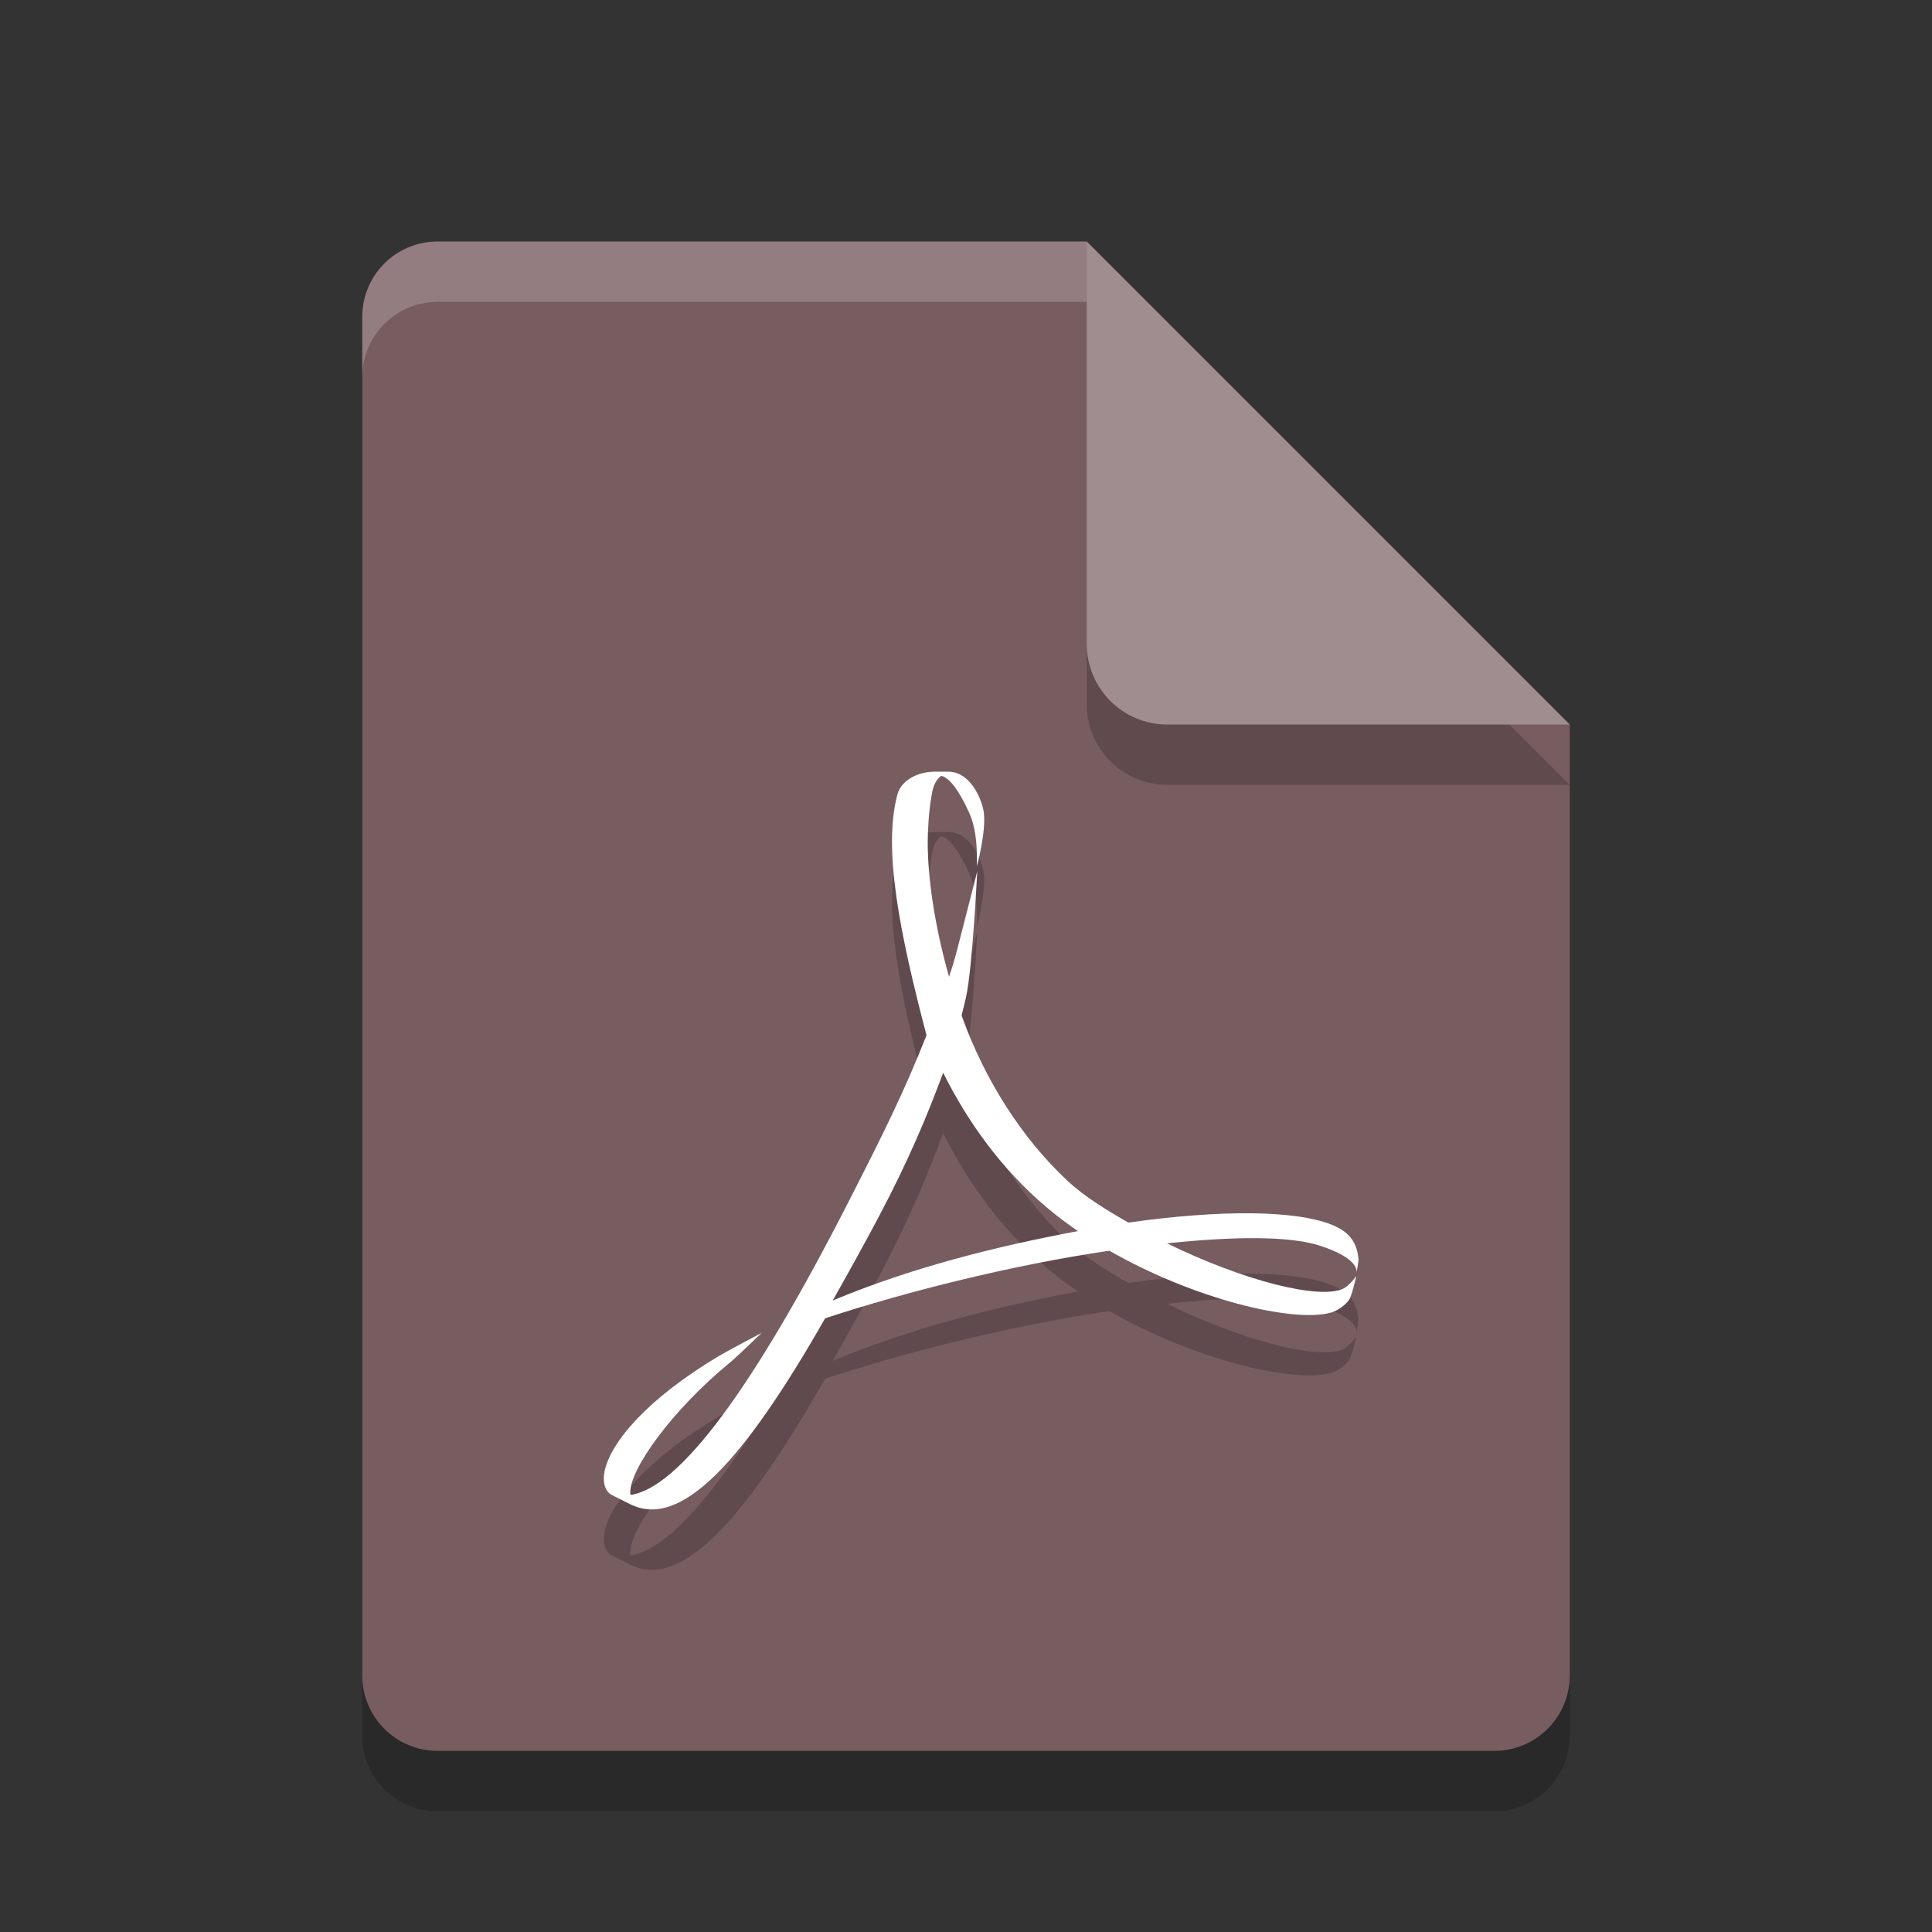 <?xml version="1.0" encoding="utf-8"?>
<!DOCTYPE svg PUBLIC "-//W3C//DTD SVG 1.1//EN" "http://www.w3.org/Graphics/SVG/1.1/DTD/svg11.dtd">
<svg version="1.1" id="Ebene_1" xmlns="http://www.w3.org/2000/svg" xmlns:xlink="http://www.w3.org/1999/xlink" x="0px" y="0px"
	 width="32px" height="32px" viewBox="0 0 32 32" enable-background="new 0 0 32 32" xml:space="preserve">
<rect x="0" y="0" width="32" height="32" fill="#333333" stroke="none"/>
<path opacity="0.2" enable-background="new    " d="M7.25,5C6.558,5,6,5.558,6,6.25v22.5C6,29.441,6.558,30,7.25,30h17.5
	c0.691,0,1.25-0.559,1.25-1.25V13l-6.875-1.125L18,5H7.25z"/>
<path fill="#785D60" d="M7.25,4C6.558,4,6,4.558,6,5.25v22.5C6,28.441,6.558,29,7.25,29h17.5c0.691,0,1.25-0.559,1.25-1.25V12
	l-6.875-1.125L18,4H7.25z"/>
<path opacity="0.2" enable-background="new    " d="M18,5v6.667C18,12.403,18.598,13,19.333,13H26L18,5L18,5z"/>
<path fill="#785D60" d="M18,4v6.667C18,11.403,18.598,12,19.333,12H26L18,4L18,4z"/>
<path opacity="0.3" fill="#FFFFFF" d="M18,4v6.667C18,11.403,18.598,12,19.333,12H26L18,4L18,4z"/>
<path opacity="0.2" enable-background="new    " d="M15.488,13.781c-0.288,0-0.558,0.141-0.623,0.374
	c-0.242,0.893,0.029,2.273,0.481,3.993l-0.136,0.334c-0.346,0.844-0.779,1.684-1.159,2.43c-1.571,3.074-2.793,4.732-3.608,4.849
	l-0.003-0.034c-0.018-0.383,0.69-1.371,1.649-2.158c0.1-0.08,0.527-0.493,0.527-0.493s-0.576,0.304-0.706,0.382
	c-1.202,0.718-1.8,1.437-1.897,1.914c-0.029,0.141-0.011,0.315,0.115,0.387l0.307,0.154c0.836,0.42,1.865-0.682,3.232-3.078
	c1.392-0.457,3.128-0.887,4.708-1.119c1.415,0.809,3.038,1.193,3.662,1.027c0.118-0.031,0.243-0.125,0.307-0.211
	c0.051-0.078,0.12-0.395,0.12-0.395s-0.117,0.16-0.214,0.207c-0.395,0.186-1.641-0.125-2.92-0.75
	c1.105-0.118,2.027-0.123,2.52,0.035c0.625,0.199,0.625,0.404,0.617,0.445c0.008-0.034,0.036-0.172,0.033-0.229
	c-0.015-0.15-0.061-0.284-0.174-0.396c-0.231-0.228-0.803-0.342-1.582-0.353c-0.586-0.007-1.29,0.045-2.055,0.154
	c-0.35-0.201-0.719-0.422-1.012-0.696c-0.742-0.693-1.364-1.655-1.75-2.734c0.026-0.104,0.051-0.205,0.074-0.307
	c0.107-0.482,0.185-2.08,0.185-2.08s-0.306,1.2-0.354,1.38c-0.031,0.115-0.069,0.237-0.113,0.365
	c-0.234-0.824-0.353-1.623-0.353-2.228c0-0.171,0.015-0.504,0.063-0.767c0.024-0.188,0.092-0.286,0.162-0.333
	c0.14,0.034,0.296,0.248,0.459,0.606c0.141,0.31,0.131,0.669,0.131,0.891c0,0,0.15-0.55,0.116-0.875
	c-0.021-0.195-0.207-0.697-0.602-0.691h-0.032L15.488,13.781L15.488,13.781z M15.622,18.768c0.409,0.822,0.972,1.602,1.711,2.227
	c0.165,0.14,0.34,0.272,0.521,0.396c-1.342,0.25-2.751,0.602-4.061,1.149c0.237-0.421,0.493-0.879,0.755-1.373
	C15.056,20.207,15.363,19.466,15.622,18.768L15.622,18.768z"/>
<path fill="#FFFFFF" d="M15.488,12.781c-0.288,0-0.558,0.141-0.623,0.374c-0.242,0.893,0.029,2.273,0.481,3.993l-0.136,0.334
	c-0.346,0.844-0.779,1.684-1.159,2.43c-1.571,3.074-2.793,4.732-3.608,4.849l-0.003-0.034c-0.018-0.383,0.69-1.371,1.649-2.158
	c0.1-0.08,0.527-0.493,0.527-0.493s-0.576,0.304-0.706,0.382c-1.202,0.718-1.8,1.437-1.897,1.914
	c-0.029,0.141-0.011,0.315,0.115,0.387l0.307,0.154c0.836,0.42,1.865-0.682,3.232-3.078c1.392-0.457,3.128-0.887,4.708-1.119
	c1.415,0.809,3.038,1.193,3.662,1.027c0.118-0.031,0.243-0.125,0.307-0.211c0.051-0.078,0.12-0.395,0.12-0.395
	s-0.117,0.16-0.214,0.207c-0.395,0.186-1.641-0.125-2.92-0.75c1.105-0.118,2.027-0.123,2.52,0.035
	c0.625,0.199,0.625,0.404,0.617,0.445c0.008-0.034,0.036-0.172,0.033-0.229c-0.015-0.15-0.061-0.284-0.174-0.396
	c-0.231-0.228-0.803-0.342-1.582-0.353c-0.586-0.007-1.29,0.045-2.055,0.154c-0.35-0.201-0.719-0.422-1.012-0.696
	c-0.742-0.693-1.364-1.655-1.75-2.734c0.026-0.104,0.051-0.205,0.074-0.307c0.107-0.483,0.185-2.08,0.185-2.08
	s-0.306,1.2-0.354,1.38c-0.031,0.115-0.069,0.237-0.113,0.365c-0.234-0.824-0.353-1.622-0.353-2.228
	c0-0.171,0.015-0.504,0.063-0.767c0.024-0.188,0.092-0.286,0.162-0.333c0.14,0.034,0.296,0.248,0.459,0.606
	c0.141,0.31,0.131,0.669,0.131,0.891c0,0,0.15-0.55,0.116-0.875c-0.021-0.195-0.207-0.697-0.602-0.691h-0.032L15.488,12.781
	L15.488,12.781z M15.622,17.768c0.409,0.822,0.972,1.602,1.711,2.227c0.165,0.14,0.34,0.272,0.521,0.396
	c-1.342,0.25-2.751,0.602-4.061,1.149c0.237-0.421,0.493-0.879,0.755-1.373C15.056,19.207,15.363,18.466,15.622,17.768
	L15.622,17.768z"/>
<path opacity="0.2" fill="#FFFFFF" enable-background="new    " d="M7.25,4C6.558,4,6,4.558,6,5.25v1C6,5.558,6.558,5,7.25,5H18V4
	H7.25z"/>
</svg>
